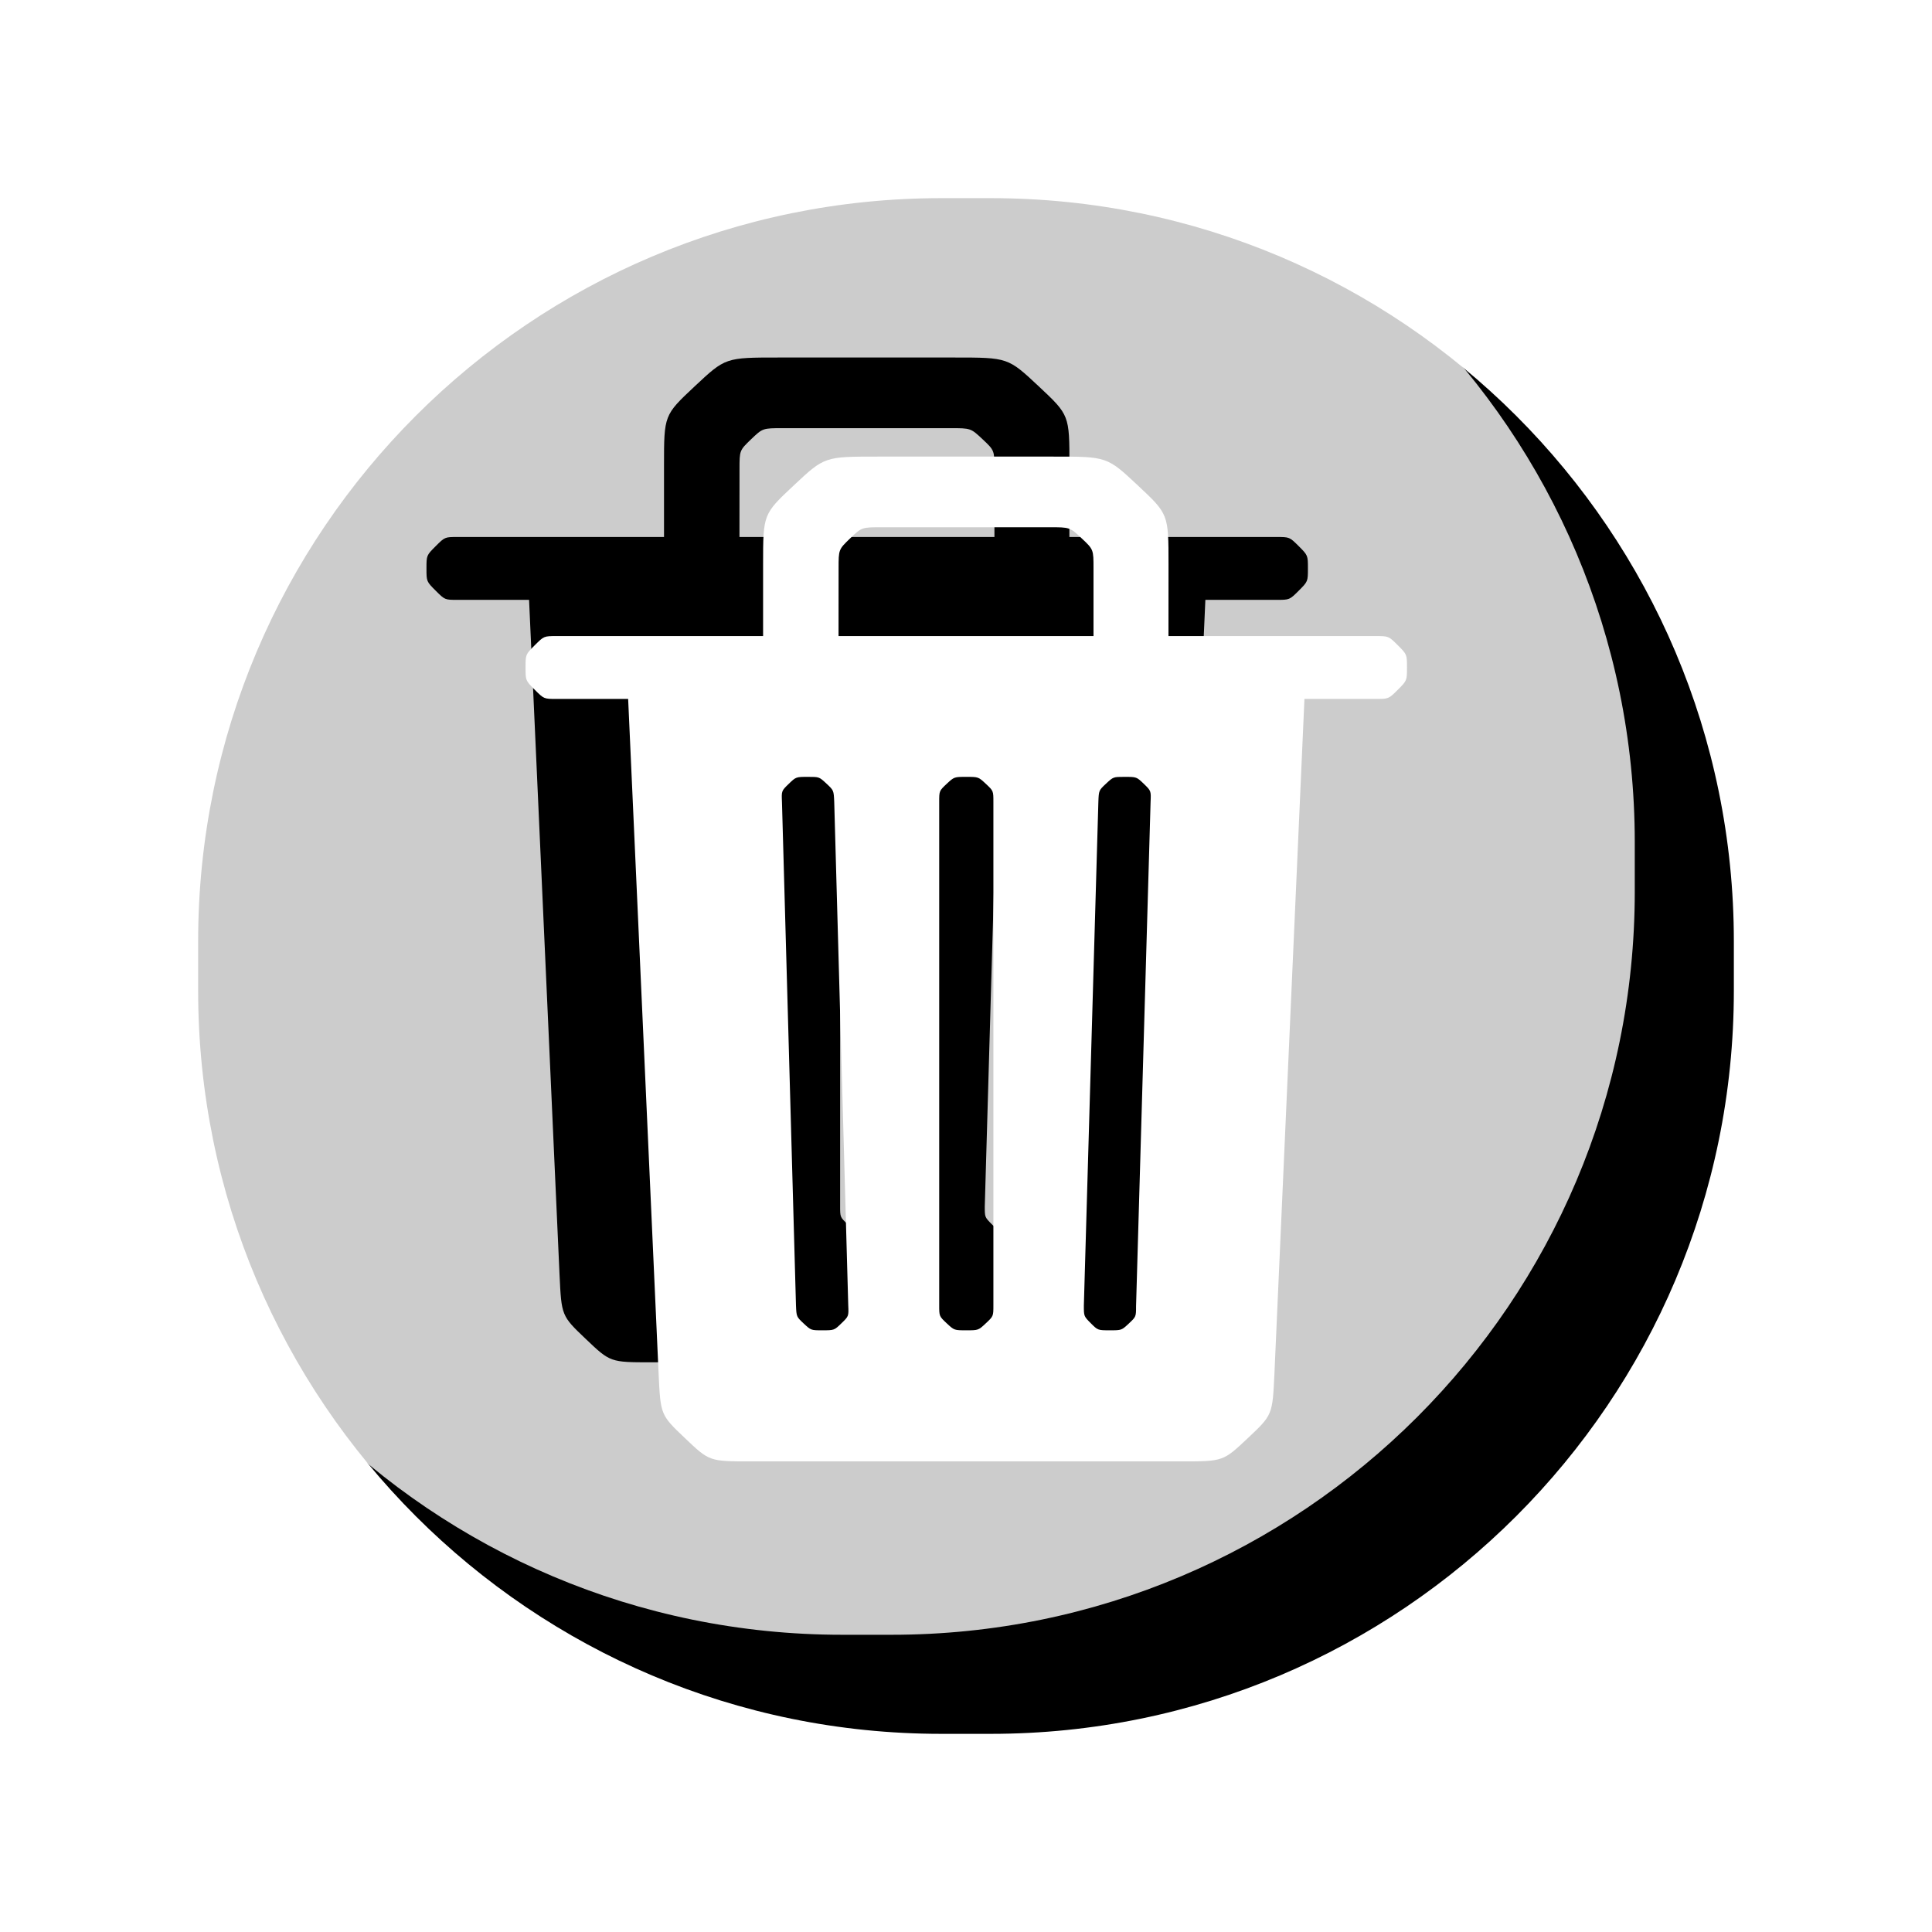 <?xml version="1.0" encoding="UTF-8"?>
<svg width="39px" height="39px" viewBox="0 0 39 39" version="1.1" xmlns="http://www.w3.org/2000/svg" xmlns:xlink="http://www.w3.org/1999/xlink">
    <title>Bin icon</title>
    <defs>
        <path d="M24,8 C32.284,8 39,14.716 39,23 L39,24 C39,32.284 32.284,39 24,39 L23,39 C14.716,39 8,32.284 8,24 L8,23 C8,14.716 14.716,8 23,8 L24,8 Z M25.263,13.217 L21.719,13.217 C20.644,13.217 20.644,13.217 20.024,13.798 C19.404,14.379 19.404,14.379 19.404,15.395 L19.404,16.84 L15.234,16.84 C14.98,16.84 14.98,16.84 14.795,17.025 C14.609,17.211 14.609,17.211 14.609,17.475 C14.609,17.738 14.609,17.738 14.795,17.924 C14.98,18.109 14.98,18.109 15.234,18.109 L16.68,18.109 L17.295,31.732 C17.334,32.562 17.334,32.562 17.827,33.031 C18.32,33.5 18.32,33.5 19.15,33.5 L27.851,33.5 C28.691,33.5 28.691,33.5 29.189,33.031 C29.687,32.562 29.687,32.562 29.726,31.732 L30.332,18.109 L31.767,18.109 C32.031,18.109 32.031,18.109 32.217,17.924 C32.402,17.738 32.402,17.738 32.402,17.475 C32.402,17.211 32.402,17.211 32.217,17.025 C32.031,16.84 32.031,16.84 31.767,16.84 L27.587,16.84 L27.588,15.395 C27.588,14.379 27.588,14.379 26.968,13.798 C26.347,13.217 26.347,13.217 25.263,13.217 Z M20.312,19.682 C20.537,19.682 20.537,19.682 20.683,19.818 C20.83,19.955 20.83,19.955 20.84,20.189 L21.123,30.346 C21.133,30.57 21.133,30.57 20.986,30.712 C20.84,30.854 20.84,30.854 20.596,30.854 C20.371,30.854 20.371,30.854 20.224,30.717 C20.078,30.58 20.078,30.58 20.068,30.355 L19.785,20.189 C19.775,19.965 19.775,19.965 19.922,19.823 C20.068,19.682 20.068,19.682 20.312,19.682 Z M23.506,19.682 C23.75,19.682 23.75,19.682 23.901,19.823 C24.053,19.965 24.053,19.965 24.053,20.189 L24.053,30.346 C24.053,30.57 24.053,30.57 23.901,30.712 C23.75,30.854 23.75,30.854 23.506,30.854 C23.262,30.854 23.262,30.854 23.11,30.712 C22.959,30.57 22.959,30.57 22.959,30.346 L22.959,20.189 C22.959,19.965 22.959,19.965 23.11,19.823 C23.262,19.682 23.262,19.682 23.506,19.682 Z M26.699,19.682 C26.943,19.682 26.943,19.682 27.09,19.823 C27.236,19.965 27.236,19.965 27.226,20.189 L26.933,30.365 C26.933,30.58 26.933,30.58 26.787,30.717 C26.64,30.854 26.64,30.854 26.406,30.854 C26.162,30.854 26.162,30.854 26.02,30.712 C25.879,30.57 25.879,30.57 25.879,30.355 L26.172,20.189 C26.181,19.955 26.181,19.955 26.328,19.818 C26.474,19.682 26.474,19.682 26.699,19.682 Z M25.185,14.643 C25.596,14.643 25.596,14.643 25.835,14.867 C26.074,15.092 26.074,15.092 26.074,15.473 L26.074,16.84 L20.927,16.84 L20.928,15.473 C20.928,15.092 20.928,15.092 21.162,14.867 C21.396,14.643 21.396,14.643 21.806,14.643 L25.185,14.643 Z" id="path-1"></path>
        <filter x="-16.1%" y="-16.1%" width="145.2%" height="145.2%" filterUnits="objectBoundingBox" id="filter-2">
            <feOffset dx="2" dy="2" in="SourceAlpha" result="shadowOffsetOuter1"></feOffset>
            <feGaussianBlur stdDeviation="2" in="shadowOffsetOuter1" result="shadowBlurOuter1"></feGaussianBlur>
            <feComposite in="shadowBlurOuter1" in2="SourceAlpha" operator="out" result="shadowBlurOuter1"></feComposite>
            <feColorMatrix values="0 0 0 0 0   0 0 0 0 0   0 0 0 0 0  0 0 0 0.496 0" type="matrix" in="shadowBlurOuter1"></feColorMatrix>
        </filter>
    </defs>
    <g id="Payment-Card" stroke="none" stroke-width="1" fill="none" fill-rule="evenodd">
        <g id="Payment-Breakdown---States" transform="translate(-26, -26)">
            <g id="Combined-Shape" transform="translate(20, 20)">
                <use fill="black" fill-opacity="1" filter="url(#filter-2)" xlink:href="#path-1"></use>
                <use fill-opacity="0.8" fill="#FFFFFF" fill-rule="evenodd" xlink:href="#path-1"></use>
            </g>
        </g>
    </g>
</svg>
